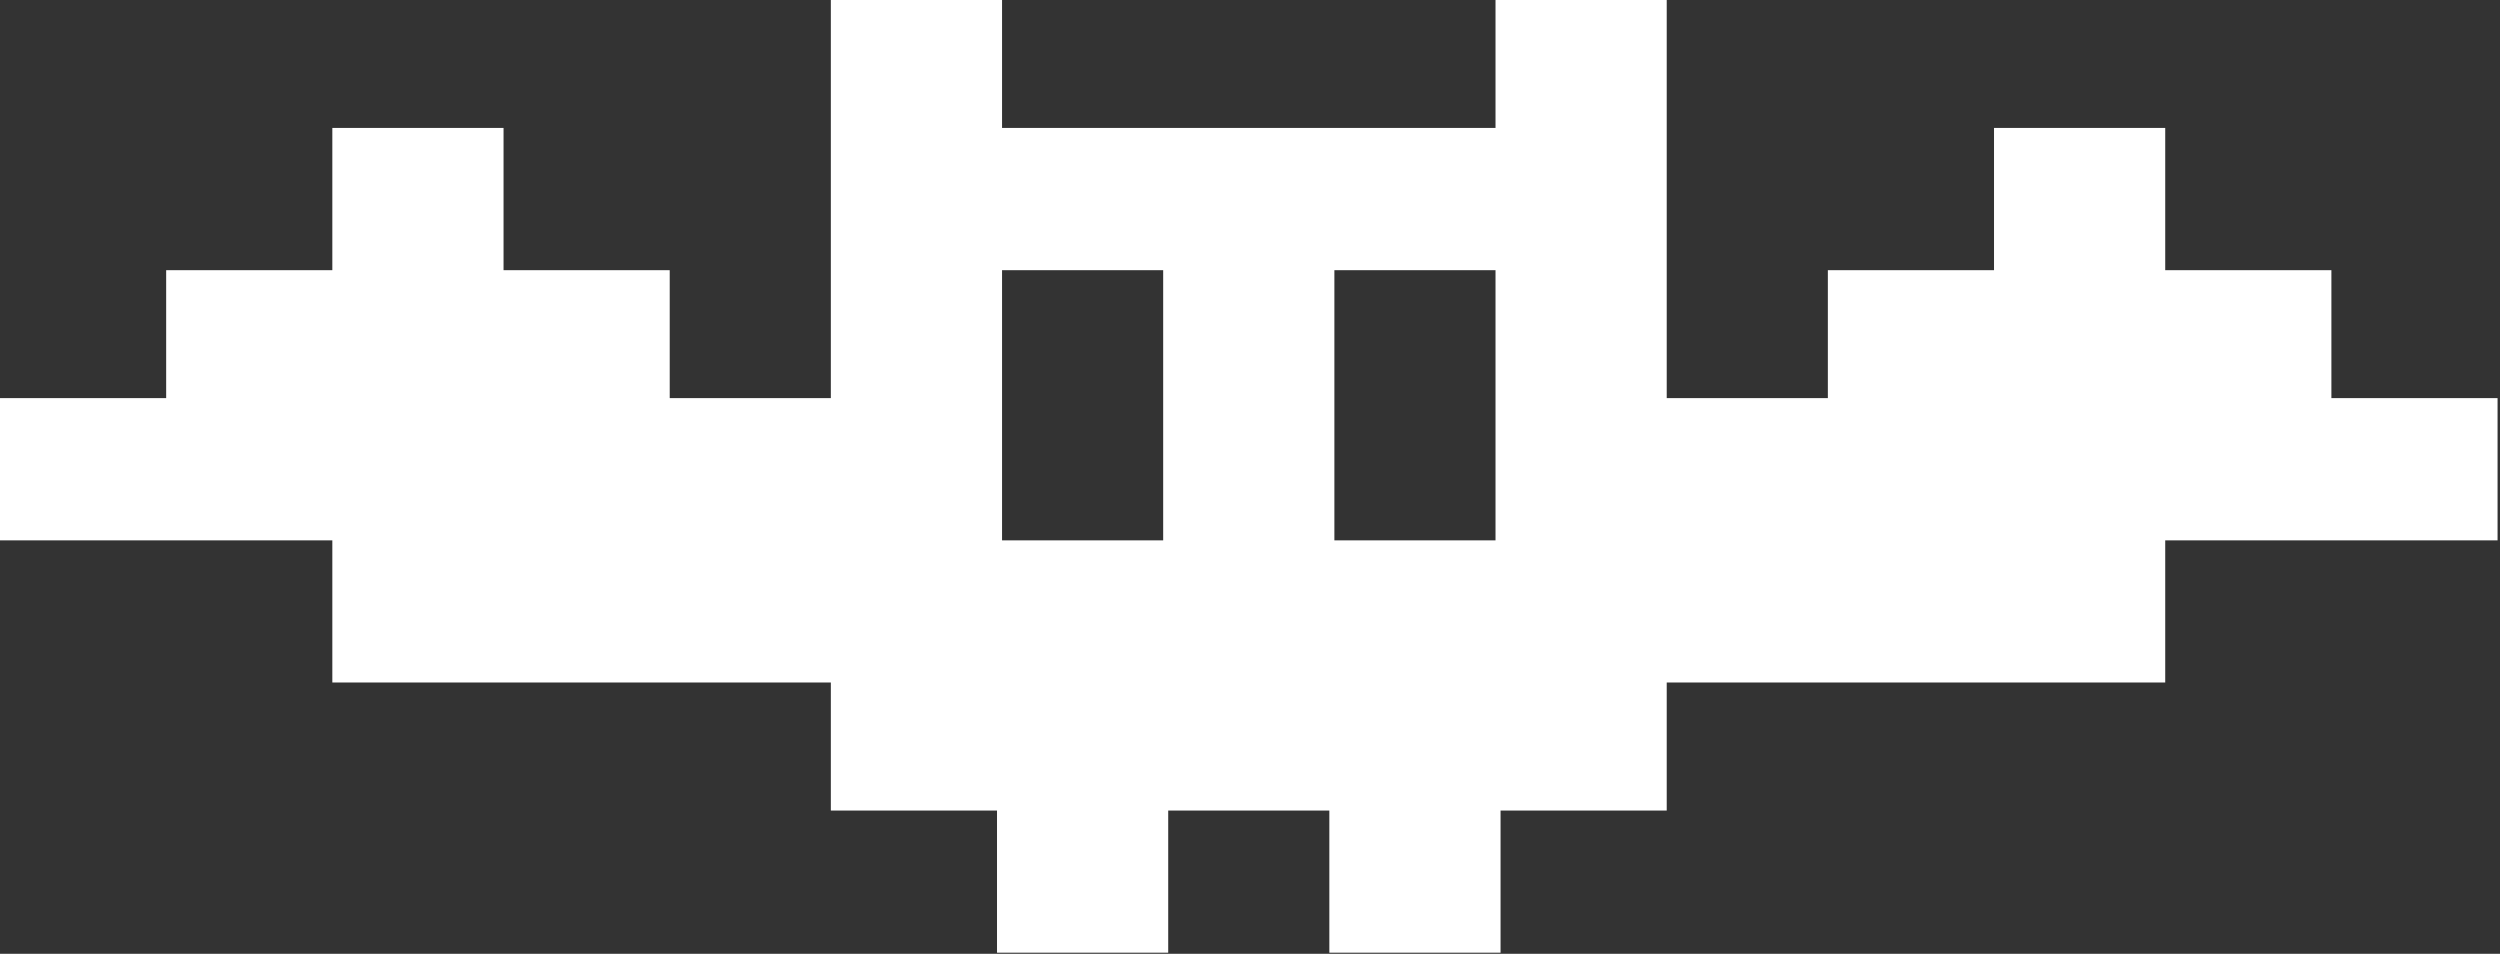 <svg width="768" height="293" viewBox="0 0 768 293" fill="none" xmlns="http://www.w3.org/2000/svg">
<rect x="0" y="0" width="768" height="293" fill="#333333" stroke="none"/>
<path d="M307.829 43.664H255.235V0H307.829V43.664ZM512.016 43.664H459.422V0H512.016V43.664ZM103.641 126.664H51.047V83H103.641V126.664ZM102.094 126.664V39.301H154.688V126.664H102.094ZM205.735 126.664H153.141V83H205.735V126.664ZM255.235 126.664V39.301H307.829V126.664H255.235ZM358.875 83H306.282V39.301H358.875V83ZM357.329 126.664V39.301H409.922V126.664H357.329ZM460.969 83H408.375V39.301H460.969V83ZM459.422 126.664V39.301H512.016V126.664H459.422ZM614.11 126.664H561.516V83H614.11V126.664ZM612.563 126.664V39.301H665.157V126.664H612.563ZM716.204 126.664H663.61V83H716.204V126.664ZM52.594 166H0V122.301H52.594V166ZM103.641 166H51.047V122.301H103.641V166ZM102.094 209.664V122.301H154.688V209.664H102.094ZM153.141 209.664V122.301H205.735V209.664H153.141ZM204.188 209.664V122.301H256.782V209.664H204.188ZM255.235 209.664V122.301H307.829V209.664H255.235ZM358.875 209.664H306.282V166H358.875V209.664ZM357.329 209.664V122.301H409.922V209.664H357.329ZM460.969 209.664H408.375V166H460.969V209.664ZM459.422 209.664V122.301H512.016V209.664H459.422ZM510.469 209.664V122.301H563.063V209.664H510.469ZM561.516 209.664V122.301H614.11V209.664H561.516ZM612.563 209.664V122.301H665.157V209.664H612.563ZM716.204 166H663.61V122.301H716.204V166ZM767.25 166H714.657V122.301H767.25V166ZM307.829 249H255.235V205.301H307.829V249ZM306.282 292.664V205.301H358.875V292.664H306.282ZM409.922 249H357.329V205.301H409.922V249ZM408.375 292.664V205.301H460.969V292.664H408.375ZM512.016 249H459.422V205.301H512.016V249Z" fill="White"/>
</svg>
